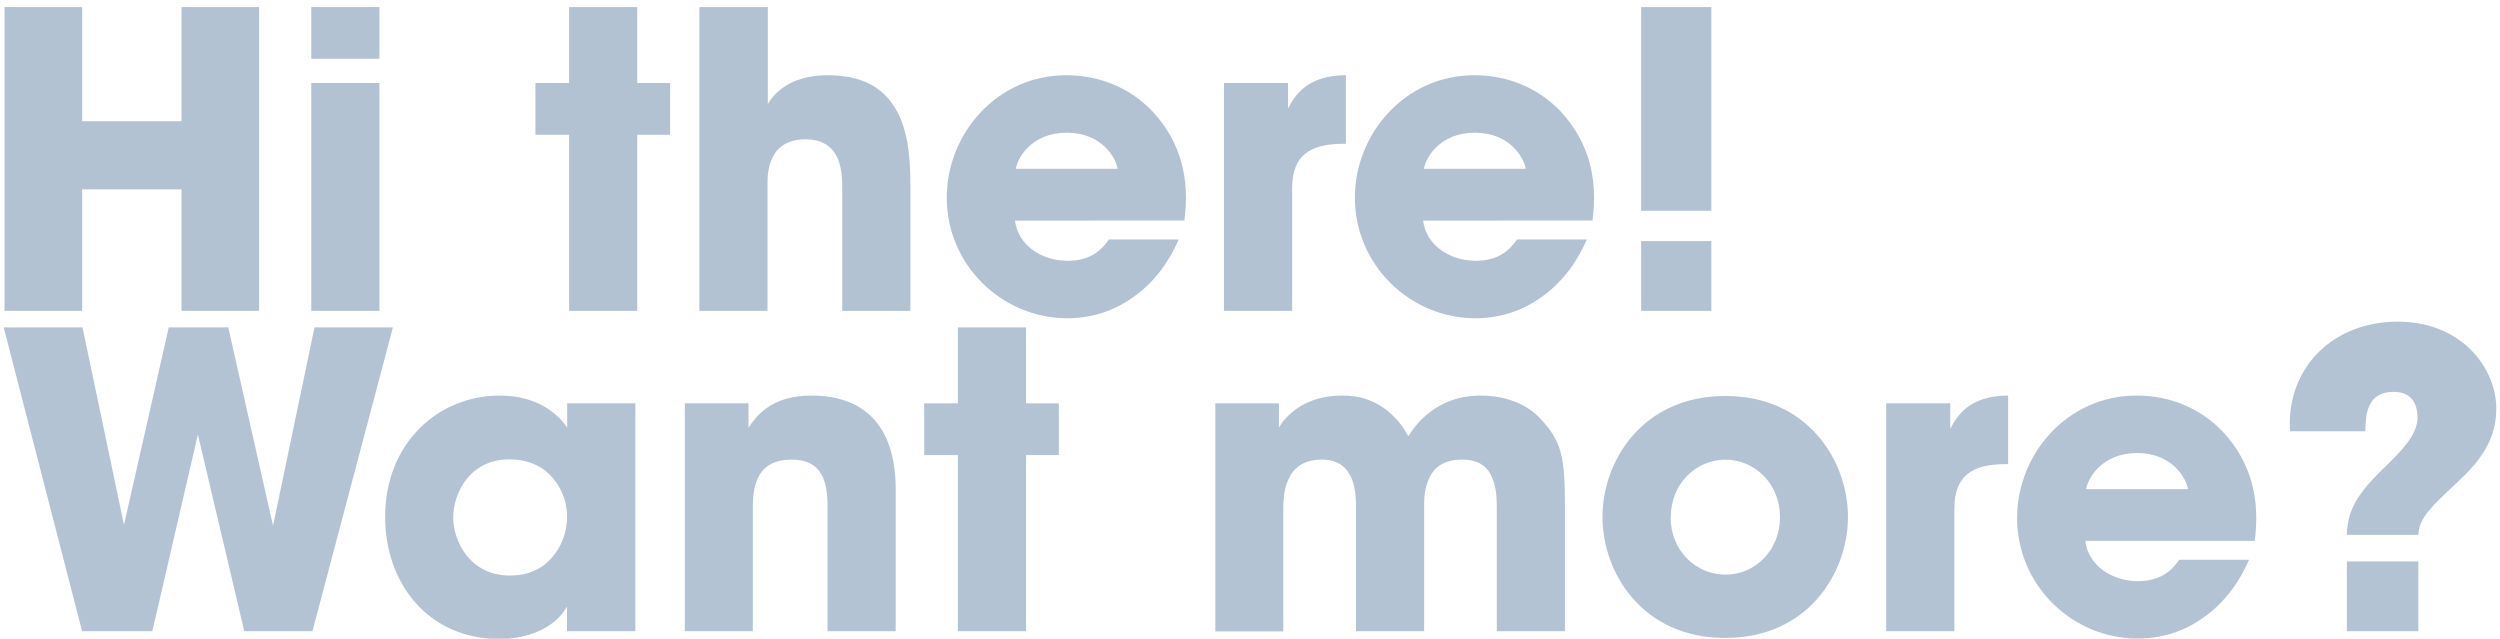 <svg xmlns="http://www.w3.org/2000/svg" xmlns:xlink="http://www.w3.org/1999/xlink" xmlns:a="http://ns.adobe.com/AdobeSVGViewerExtensions/3.0/" version="1.1" x="0px" y="0px" width="548px" height="140px" viewBox="-0.809 -1.549 548 140" enable-background="new -0.809 -1.549 548 140" xml:space="preserve"><defs/><path fill="#B4C3D3" d="M0 70.217h17.279l9.09 43.289l9.81-43.289h13.049l9.81 43.469l9.09-43.469h17.189l-17.64 66.598H52.738 L42.569 93.707l-9.99 43.108h-15.39L0 70.217z"/><path fill="#B4C3D3" d="M138.417 136.815h-14.939v-5.4c-2.7 4.86-8.91 7.11-14.759 7.11c-15.839 0-25.109-12.419-25.109-26.729 c0-16.379 11.79-26.639 25.109-26.639c8.189 0 12.8 4 14.8 7.02v-5.31h14.939V136.815z M98.549 112.1 c0 4.6 3.4 12.5 12.4 12.51c5.31 0 8.549-2.521 10.439-5.58c1.26-1.979 1.89-4.14 2.07-6.39s-0.27-4.5-1.26-6.57 c-1.62-3.42-5.04-6.93-11.34-6.93c-8.549 0-12.329 7.2-12.329 12.87L98.549 112.066L98.549 112.066z"/><path fill="#B4C3D3" d="M149.309 86.867h13.949v5.31c1.71-2.43 4.86-7.02 13.77-7.02c16.829 0 18.5 13.7 18.5 20.429v31.229 h-14.939v-27.27c0-5.489-1.17-10.35-7.83-10.35c-7.379 0-8.549 5.31-8.549 10.439v27.18H149.31L149.309 86.867L149.309 86.867z"/><path fill="#B4C3D3" d="M209.158 98.207h-7.38v-11.34h7.38V70.217h14.939v16.649h7.199v11.339h-7.199v38.609h-14.939V98.207z"/><path fill="#B4C3D3" d="M265.586 86.867h13.951v5.31c0 0 0.898-1.8 3.061-3.51c2.158-1.8 5.67-3.51 10.889-3.51 c3.42 0 7.7 0.9 11.4 4.77c1.08 1.1 2.1 2.4 3 4.141c0.99-1.53 2.16-3.061 3.6-4.32c2.971-2.7 7.02-4.59 12.24-4.59 c3.51 0 9.1 0.8 13.1 5.04c4.68 5 5.4 8.3 5.4 19.349v27.27h-14.939v-26.549c0-2.07 0-4.771-0.99-7.021 c-0.898-2.34-2.789-4.05-6.658-4.05c-4.141 0-6.211 1.89-7.199 4.14c-1.08 2.25-1.08 4.771-1.08 6.209v27.271h-14.939v-27.18 c0-1.35 0-3.96-0.9-6.21c-0.988-2.34-2.789-4.229-6.568-4.229c-4.229 0-6.301 1.979-7.381 4.41c-1.08 2.43-1.08 5.129-1.08 6.7 v26.549H265.59V86.867H265.586z"/><path fill="#B4C3D3" d="M350.457 111.706c0-12.148 8.729-26.459 26.908-26.459c18.182 0 26.9 14.3 26.9 26.5 c0 12.24-8.729 26.548-26.91 26.548c-18.18 0-26.908-14.309-26.908-26.548V111.706z M365.396 111.9 c0 7.2 5.5 12.5 12 12.511s11.971-5.311 11.971-12.6s-5.49-12.6-11.971-12.6s-11.971 5.31-11.971 12.6V111.884z"/><path fill="#B4C3D3" d="M412.646 86.867h14.039v5.58c1.439-2.7 4.051-7.29 12.689-7.29v15.029h-0.539c-7.65 0-11.25 2.79-11.25 9.8 v26.819h-14.939V86.867z"/><path fill="#B4C3D3" d="M456.294 117.016c0.631 5.3 5.7 8.8 11.5 8.818c4.771 0 7.289-2.068 9.09-4.68h15.299 c-2.43 5.579-5.938 9.898-10.17 12.779c-4.139 2.97-9.088 4.5-14.219 4.5c-14.309 0-26.459-11.61-26.459-26.459 c0-13.95 10.98-26.819 26.189-26.819c7.648 0 14.2 3 18.9 7.919c6.299 6.8 8.2 14.8 7 23.939h-37.168V117.016z M478.794 105.675c-0.361-2.34-3.422-7.92-11.16-7.92c-7.74 0-10.799 5.58-11.16 7.92H478.794z"/><path fill="#B4C3D3" d="M513.623 115.667c0.092-6.3 3.422-10.17 9.359-15.84c4.5-4.41 6.121-7.11 6.121-9.9 c0-3.239-1.531-5.579-5.221-5.579c-4.949 0-5.939 3.6-6.119 6.75c-0.09 0.63-0.09 1.26-0.09 1.89h-16.471 c-0.09-0.811-0.09-1.17-0.09-1.62c0-12.959 9.9-22.409 23.67-22.409c14.039 0 21.6 10.2 21.6 19.1 c0 8.279-5.311 13.139-10.17 17.639c-5.852 5.4-6.66 7.199-6.932 9.99H513.623z M529.283 136.815h-15.658v-15.299h15.658V136.815z"/><path fill="#B3C2D2" d="M0.191 66.598V0H17.2v25.02h21.779V0h17.009v66.598H38.979V39.959H17.2v26.639H0.191z"/><path fill="#B3C2D2" d="M67.421 0H82.36v11.34H67.421V0z M67.421 16.649H82.36v49.948H67.421V16.649z"/><path fill="#B3C2D2" d="M123.938 27.989h-7.38V16.648h7.38V0h14.939v16.648h7.2v11.341h-7.2v38.608h-14.939V27.989z"/><path fill="#B3C2D2" d="M152.559 0h14.939v14.938v6.301c2.7-4.5 7.739-6.301 13.049-6.301c7.65 0 12.1 2.7 14.8 7.1 c2.7 4.3 3.4 10.3 3.4 16.649v27.899h-14.939V39.419c0-2.79-0.36-5.4-1.53-7.29c-1.26-1.89-3.24-3.149-6.479-3.149 c-4.14 0-6.3 1.891-7.29 4.051c-1.08 2.158-1.08 4.59-1.08 5.85v27.718h-14.939V0L152.559 0z"/><path fill="#B3C2D2" d="M221.678 46.799c0.629 5.3 5.7 8.8 11.5 8.819c4.771 0 7.289-2.07 9.09-4.681h15.3 c-2.431 5.579-5.939 9.899-10.171 12.779c-4.139 2.97-9.09 4.5-14.219 4.5c-14.31 0-26.458-11.609-26.458-26.458 c0-13.949 10.979-26.819 26.189-26.819c7.648 0 14.2 3 18.9 7.92c6.299 6.8 8.2 14.8 7 23.939L221.678 46.8 L221.678 46.799z M244.176 35.459c-0.359-2.34-3.42-7.92-11.158-7.92c-7.74 0-10.801 5.58-11.16 7.92H244.176z"/><path fill="#B3C2D2" d="M267.486 16.649h14.042v5.58c1.439-2.699 4.049-7.29 12.689-7.29v15.029h-0.541 c-7.65 0-11.25 2.79-11.25 9.811v26.818h-14.941V16.649L267.486 16.649z"/><path fill="#B3C2D2" d="M311.138 46.799c0.629 5.3 5.7 8.8 11.5 8.819c4.77 0 7.289-2.07 9.088-4.681h15.301 c-2.43 5.579-5.939 9.899-10.17 12.779c-4.141 2.97-9.09 4.5-14.219 4.5c-14.311 0-26.459-11.609-26.459-26.458 c0-13.949 10.979-26.819 26.188-26.819c7.65 0 14.2 3 18.9 7.92c6.299 6.8 8.2 14.8 7 23.939L311.138 46.8 L311.138 46.799z M333.636 35.459c-0.359-2.34-3.42-7.92-11.16-7.92c-7.738 0-10.799 5.58-11.158 7.92H333.636z"/><path fill="#B3C2D2" d="M374.316 44.639h-15.389V0h15.389V44.639z M374.316 66.598h-15.389v-15.3h15.389V66.598z"/></svg>